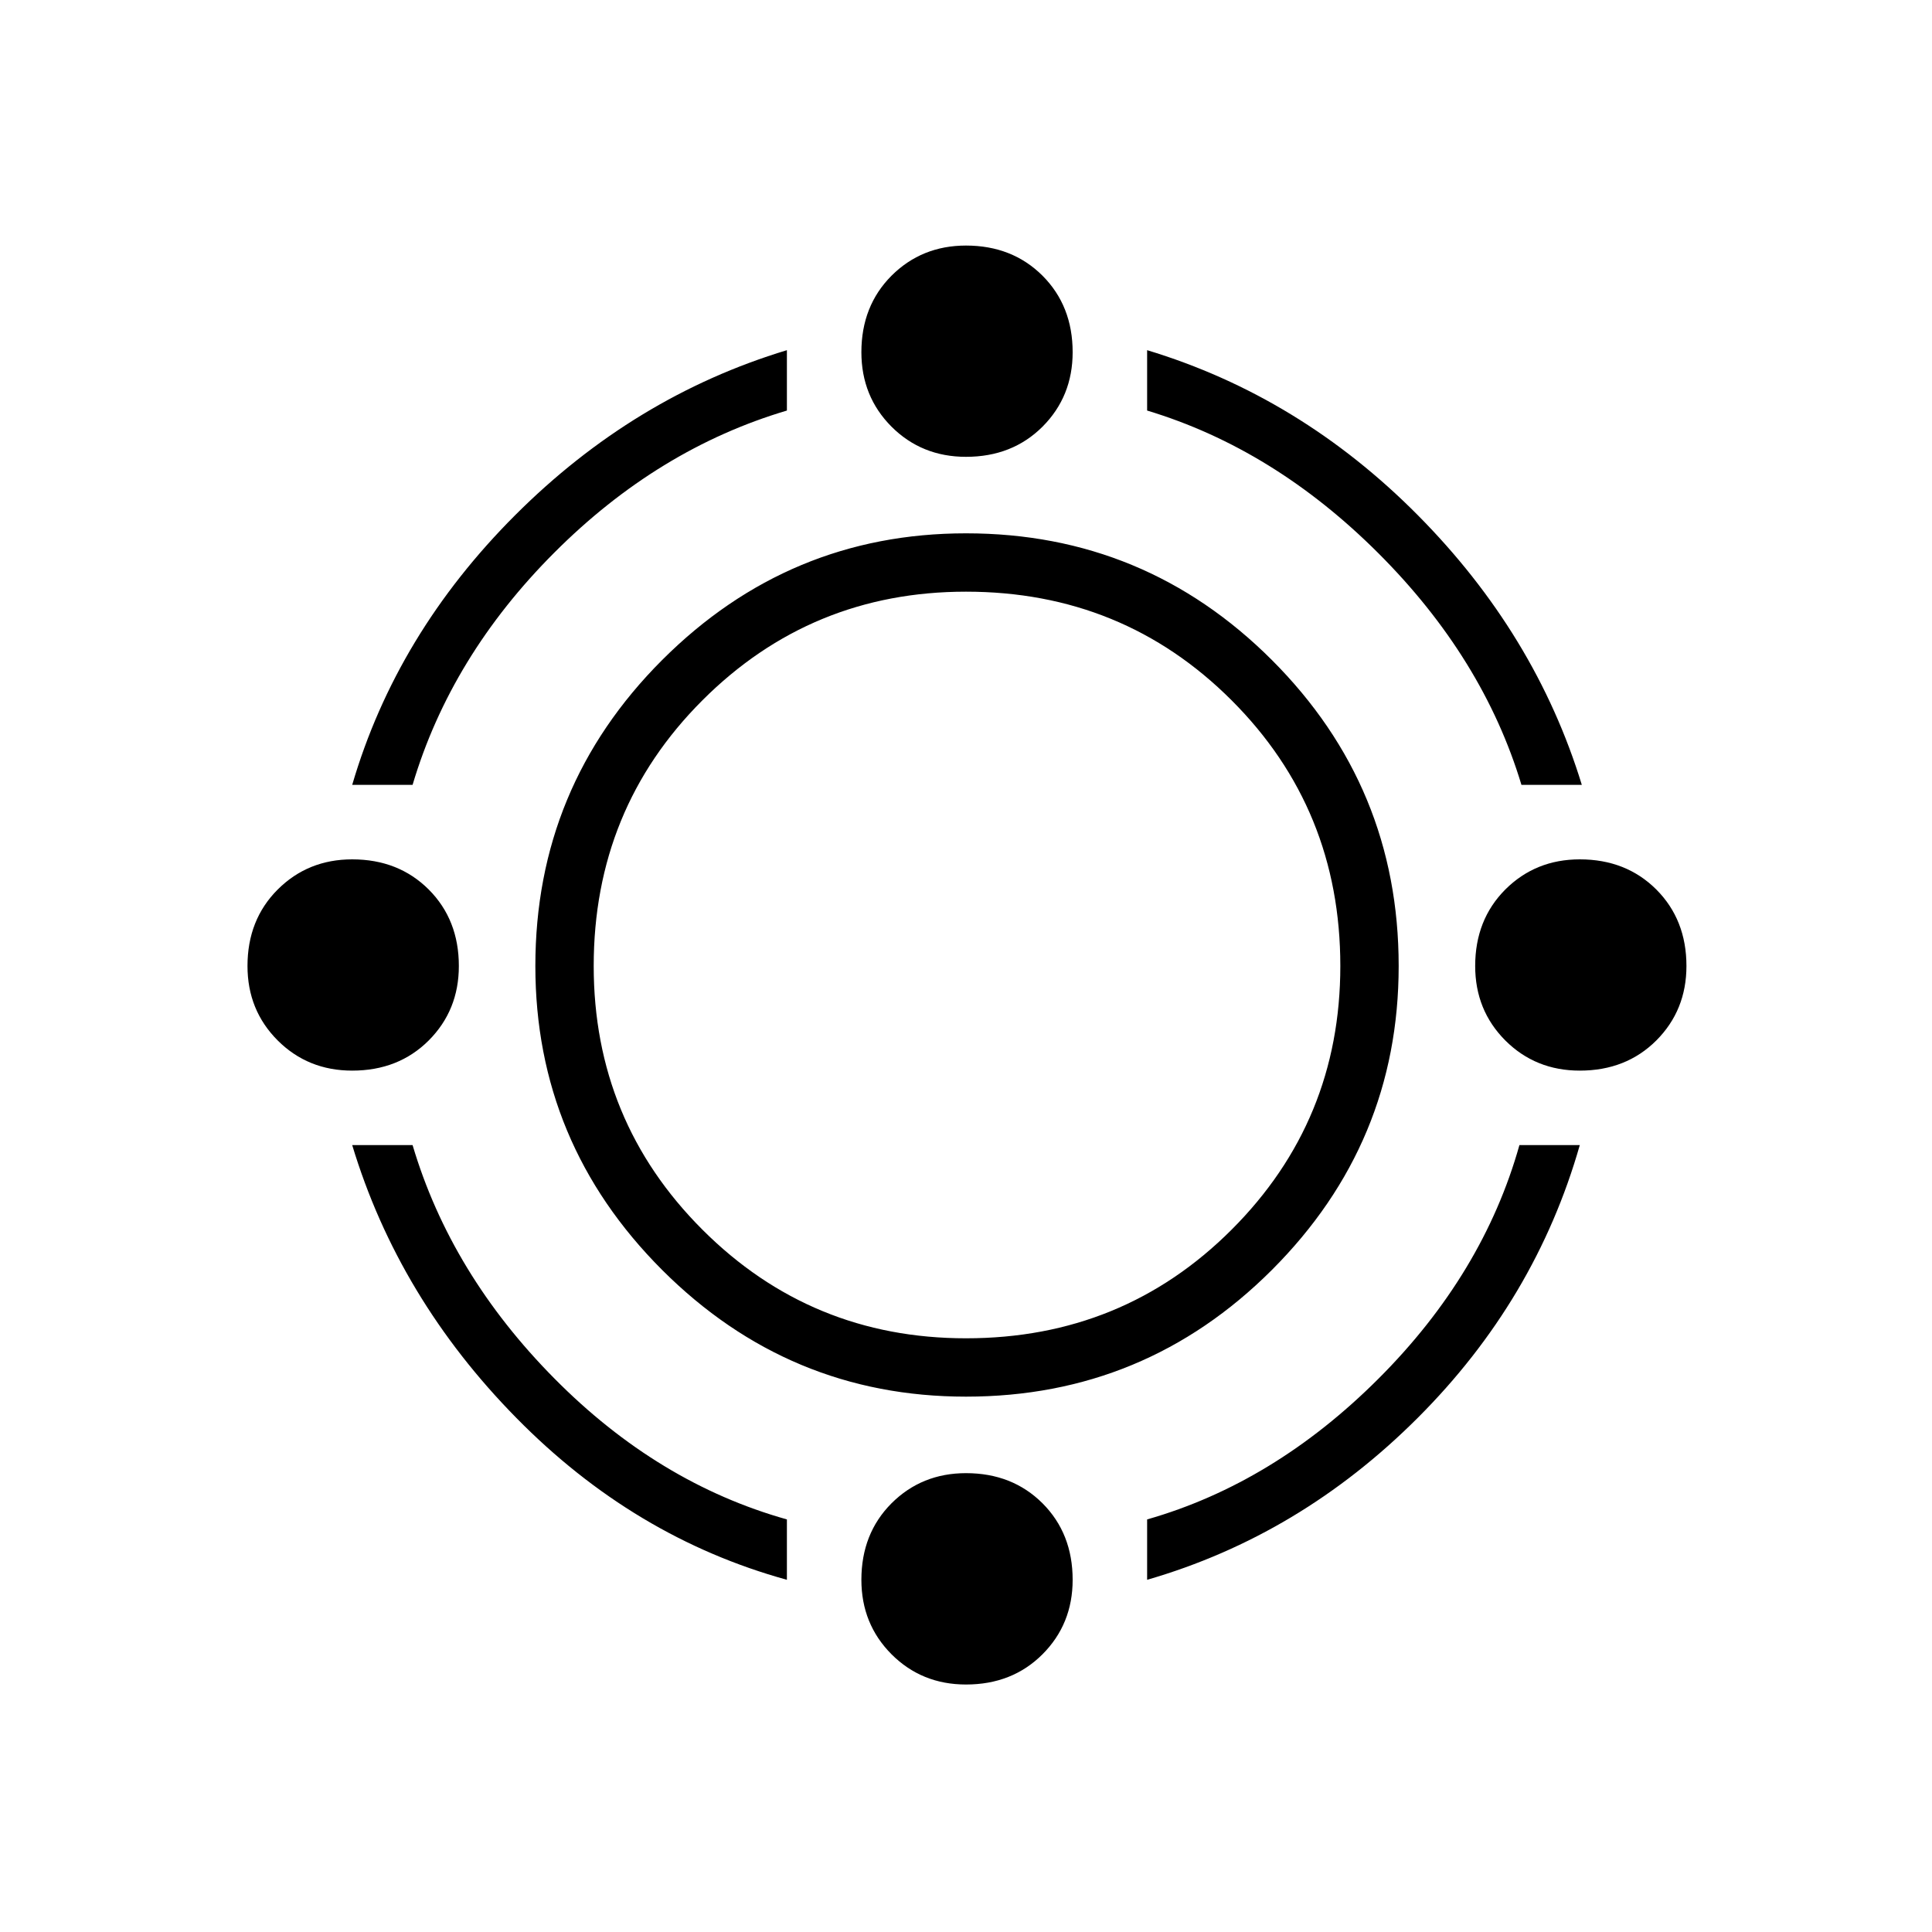 <svg xmlns="http://www.w3.org/2000/svg" height="20" width="20"><path d="M10 14.458Q8.167 14.458 6.854 13.146Q5.542 11.833 5.542 10Q5.542 8.146 6.854 6.833Q8.167 5.521 10 5.521Q11.854 5.521 13.167 6.833Q14.479 8.146 14.479 10Q14.479 11.833 13.167 13.146Q11.854 14.458 10 14.458ZM10 13.854Q11.625 13.854 12.75 12.729Q13.875 11.604 13.875 10Q13.875 8.375 12.75 7.25Q11.625 6.125 10 6.125Q8.396 6.125 7.271 7.25Q6.146 8.375 6.146 10Q6.146 11.604 7.271 12.729Q8.396 13.854 10 13.854ZM3.646 8.125Q4.104 6.562 5.333 5.333Q6.562 4.104 8.146 3.625V4.25Q6.812 4.646 5.74 5.719Q4.667 6.792 4.271 8.125ZM15.75 8.125Q15.354 6.812 14.271 5.729Q13.188 4.646 11.875 4.25V3.625Q13.458 4.104 14.677 5.333Q15.896 6.562 16.375 8.125ZM11.875 16.354V15.729Q13.188 15.354 14.271 14.271Q15.354 13.188 15.729 11.854H16.354Q15.896 13.458 14.677 14.677Q13.458 15.896 11.875 16.354ZM8.146 16.354Q6.562 15.917 5.344 14.677Q4.125 13.438 3.646 11.854H4.271Q4.667 13.188 5.74 14.271Q6.812 15.354 8.146 15.729ZM10 4.729Q9.542 4.729 9.229 4.417Q8.917 4.104 8.917 3.646Q8.917 3.167 9.229 2.854Q9.542 2.542 10 2.542Q10.479 2.542 10.792 2.854Q11.104 3.167 11.104 3.646Q11.104 4.104 10.792 4.417Q10.479 4.729 10 4.729ZM10 17.438Q9.542 17.438 9.229 17.125Q8.917 16.812 8.917 16.354Q8.917 15.875 9.229 15.562Q9.542 15.25 10 15.25Q10.479 15.25 10.792 15.562Q11.104 15.875 11.104 16.354Q11.104 16.812 10.792 17.125Q10.479 17.438 10 17.438ZM16.354 11.083Q15.896 11.083 15.583 10.771Q15.271 10.458 15.271 10Q15.271 9.521 15.583 9.208Q15.896 8.896 16.354 8.896Q16.833 8.896 17.146 9.208Q17.458 9.521 17.458 10Q17.458 10.458 17.146 10.771Q16.833 11.083 16.354 11.083ZM3.646 11.083Q3.188 11.083 2.875 10.771Q2.562 10.458 2.562 10Q2.562 9.521 2.875 9.208Q3.188 8.896 3.646 8.896Q4.125 8.896 4.438 9.208Q4.75 9.521 4.75 10Q4.75 10.458 4.438 10.771Q4.125 11.083 3.646 11.083Z"/></svg>